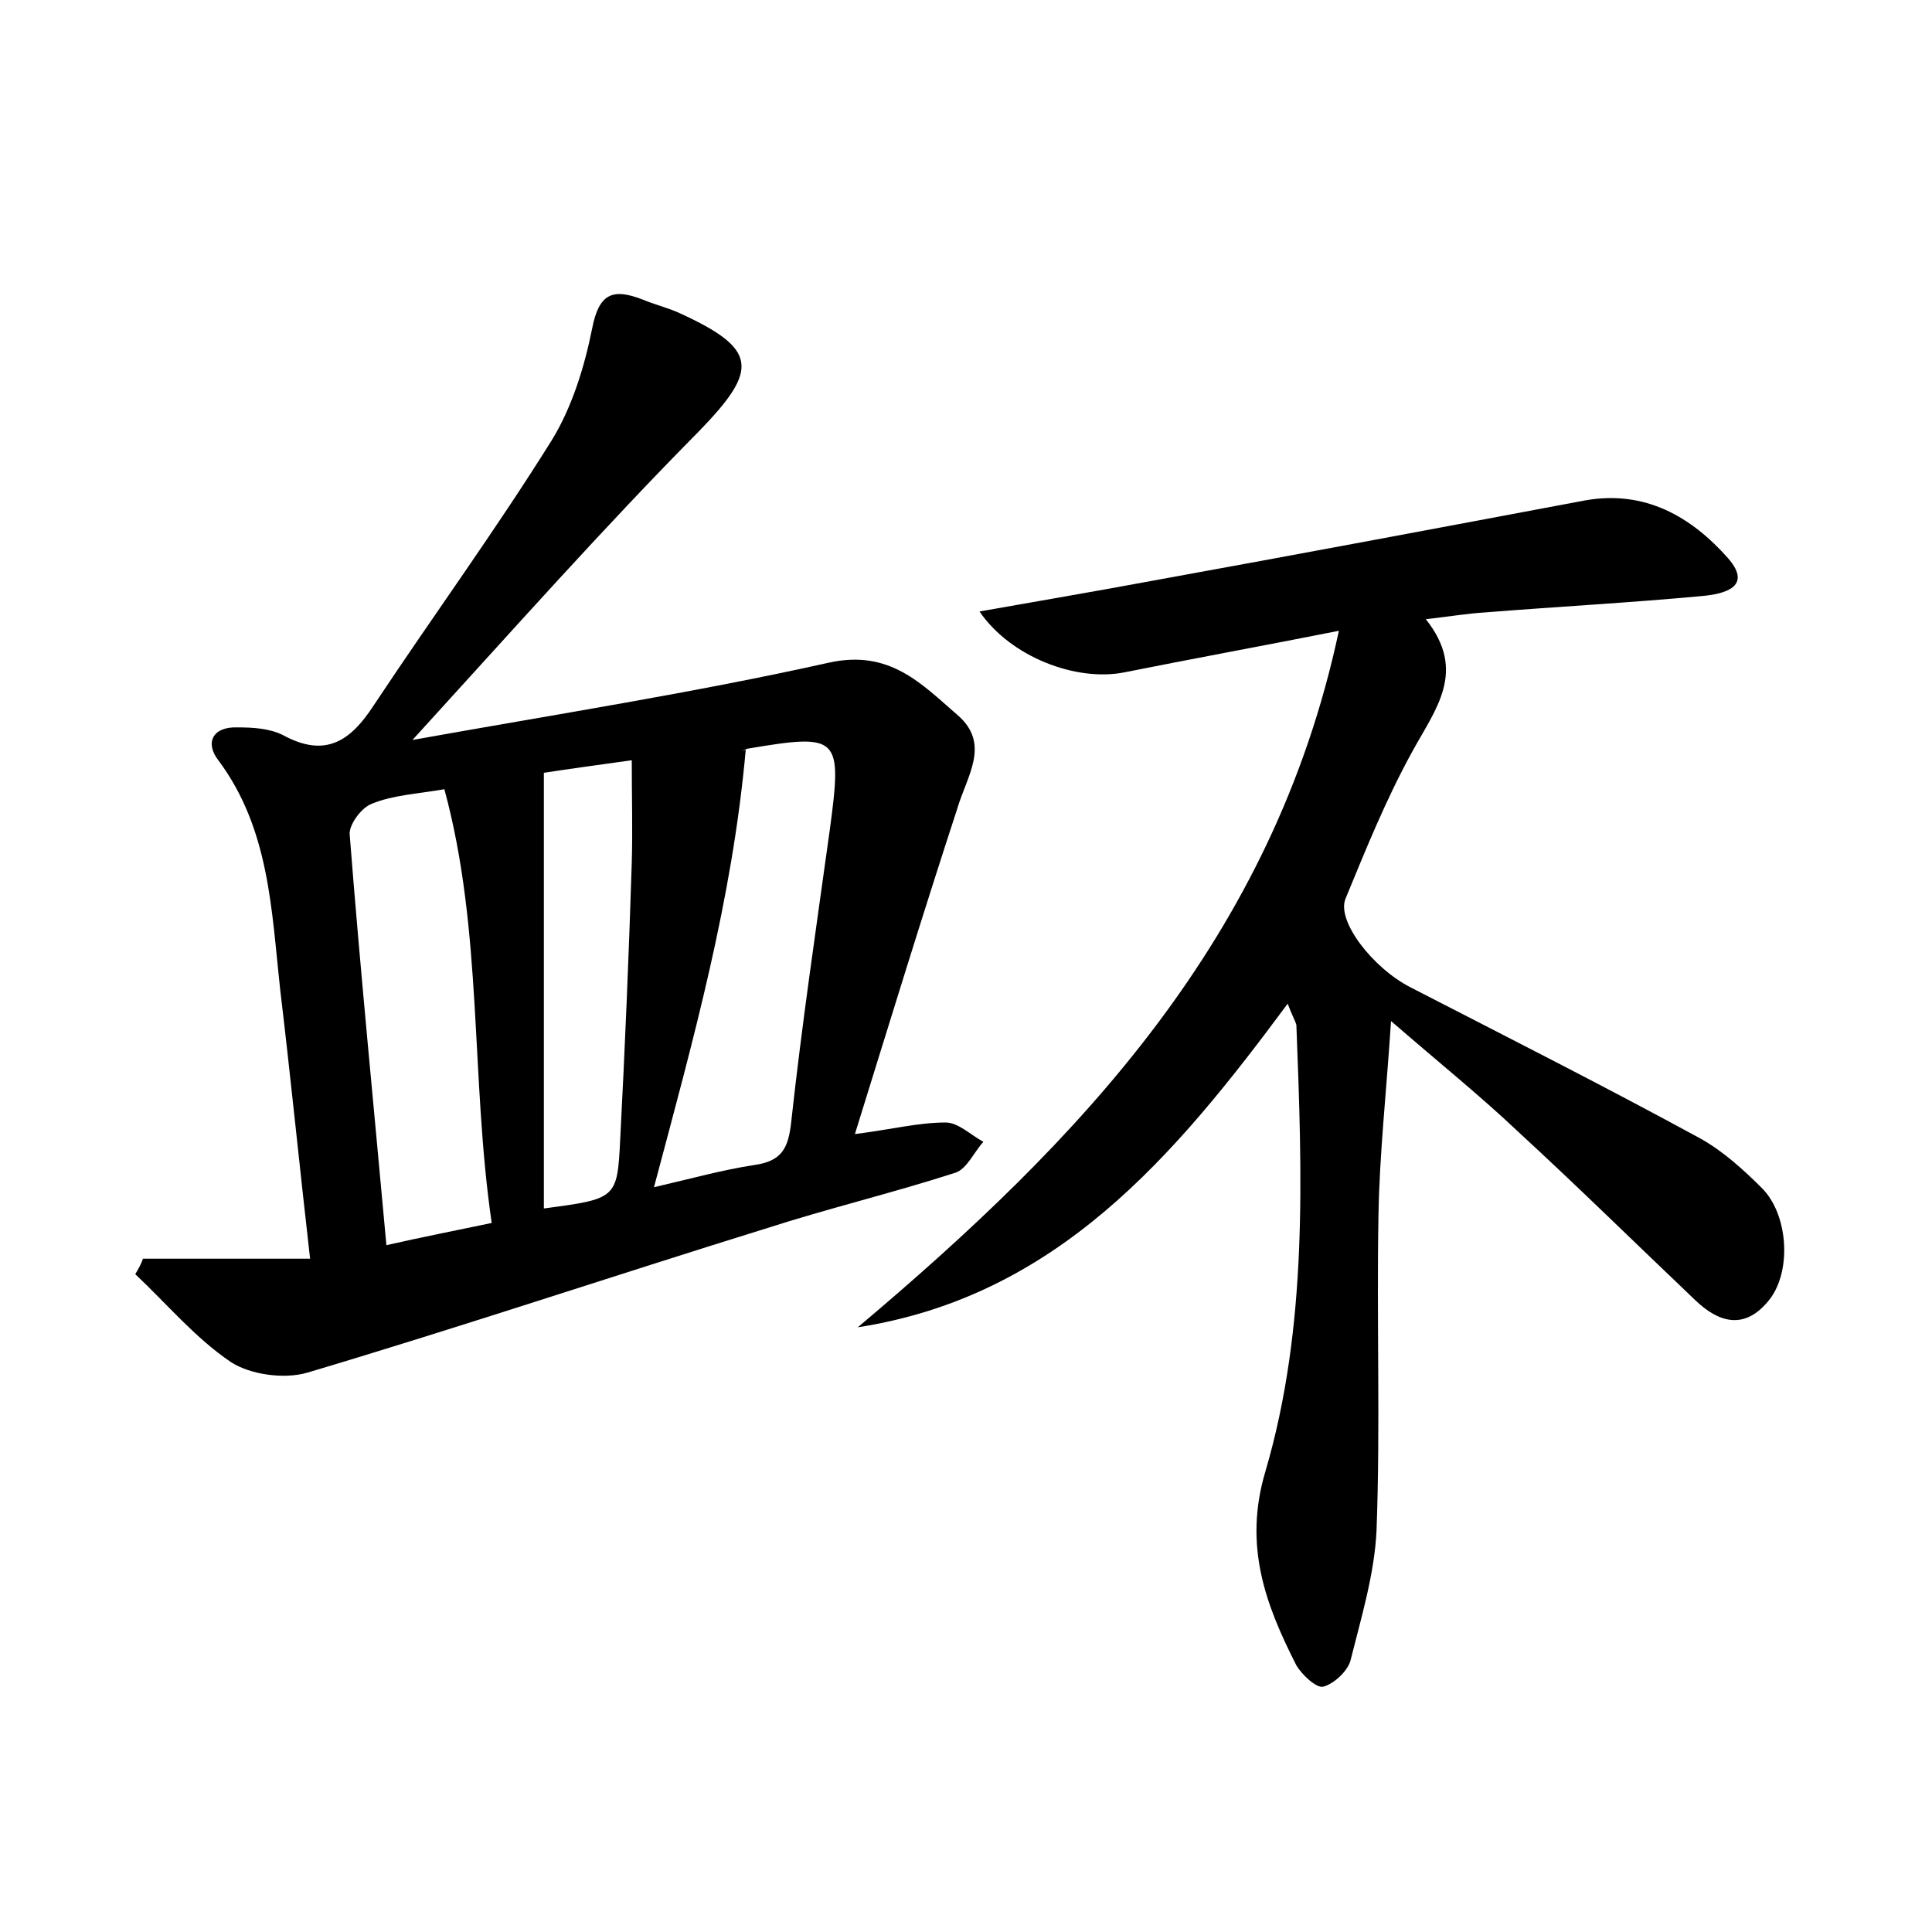 <?xml version="1.0" encoding="utf-8"?>
<!-- Generator: Adobe Illustrator 22.0.0, SVG Export Plug-In . SVG Version: 6.00 Build 0)  -->
<svg version="1.1" id="图层_1" xmlns="http://www.w3.org/2000/svg" xmlns:xlink="http://www.w3.org/1999/xlink" x="0px" y="0px"
	 viewBox="0 0 200 200" style="enable-background:new 0 0 200 200;" xml:space="preserve">
<style type="text/css">
	.st0{fill:#FFFFFF;}
</style>
<g>
	
	<path d="M42.7,76.6c15.1-2.7,29.2-4.9,43.1-8c6.3-1.4,9.6,2.2,13.3,5.4c3.5,3,1,6.3,0,9.7c-3.6,11-7,22.1-10.6,33.7
		c3.9-0.5,6.6-1.2,9.4-1.2c1.3,0,2.6,1.3,3.9,2c-1,1.1-1.7,2.8-2.9,3.2c-6.5,2.1-13.2,3.7-19.7,5.8c-15.8,4.9-31.6,10.2-47.4,14.9
		c-2.4,0.7-5.9,0.2-7.9-1.1c-3.7-2.5-6.6-6-9.9-9.1c0.3-0.5,0.6-1,0.8-1.6c5.5,0,11.1,0,17.3,0c-1.1-9.6-2-18.7-3.1-27.9
		c-0.9-8.2-1.1-16.6-6.4-23.7c-1.4-1.8-0.6-3.5,2-3.4c1.6,0,3.3,0.1,4.7,0.8c4.4,2.4,7,0.6,9.4-3.1c6.1-9.2,12.6-18.1,18.4-27.4
		c2.1-3.4,3.4-7.6,4.2-11.6c0.7-3.6,2.1-4.2,5.2-3c1.2,0.5,2.4,0.8,3.6,1.3c8.4,3.8,8.5,5.9,2.3,12.3C62.5,54.6,53.1,65.2,42.7,76.6
		z M46,81.7c-2.9,0.5-5.3,0.6-7.5,1.5c-1.1,0.4-2.4,2.2-2.3,3.2c1.1,14.1,2.5,28.2,3.8,42.5c3.5-0.8,7.1-1.5,10.9-2.3
		C48.7,111.5,50,96.4,46,81.7z M67.7,122.9c3.9-0.9,7.1-1.8,10.4-2.3c2.8-0.4,3.5-1.7,3.8-4.4c1.1-10.1,2.6-20.2,4-30.3
		c1.3-9.7,1-10-8.5-8.4c-0.4,0.1-0.8,0.4-0.2,0.1C75.8,93.2,71.8,107.5,67.7,122.9z M56.3,125.1c7.5-1,7.6-1,7.9-7.1
		c0.5-9.6,0.9-19.1,1.2-28.7c0.1-3.4,0-6.8,0-10.6c-3.6,0.5-6.5,0.9-9.1,1.3C56.3,95.2,56.3,109.9,56.3,125.1z"/>
	<path d="M133.3,103.9c-11.7,15.8-23.9,30.3-44.5,33.5c22.9-19.3,43-40.2,49.8-72.1c-8.1,1.6-15.2,2.9-22.2,4.3
		c-5,1-11.8-1.6-15-6.3c6.2-1.1,12.1-2.1,18-3.2c14.9-2.7,29.8-5.5,44.7-8.3c6.2-1.1,11,1.7,14.8,6c2.6,3-0.5,3.7-2.7,3.9
		c-7.5,0.7-15,1.1-22.5,1.7c-1.7,0.1-3.5,0.4-6.1,0.7c4.3,5.4,1,9.3-1.4,13.7c-2.7,4.9-4.8,10.1-6.9,15.2c-1,2.3,2.8,7.2,6.7,9.2
		c10.1,5.2,20.2,10.3,30.1,15.7c2.3,1.3,4.4,3.2,6.3,5.1c2.7,2.7,3.1,8.5,0.8,11.5c-2.5,3.2-5.2,2.5-7.7,0.1
		c-6.1-5.8-12.2-11.8-18.4-17.5c-3.8-3.6-7.9-6.9-13.1-11.4c-0.5,7.6-1.2,13.8-1.3,20.1c-0.2,10.9,0.2,21.8-0.2,32.6
		c-0.2,4.5-1.6,9.1-2.7,13.5c-0.3,1.1-1.7,2.4-2.8,2.7c-0.7,0.2-2.2-1.2-2.8-2.2c-3.2-6.3-5.5-12.4-3.2-20.1
		c4.4-15,3.8-30.6,3.2-46.2C134.1,105.7,133.7,105,133.3,103.9z"/>
	
	
	
</g>
</svg>

